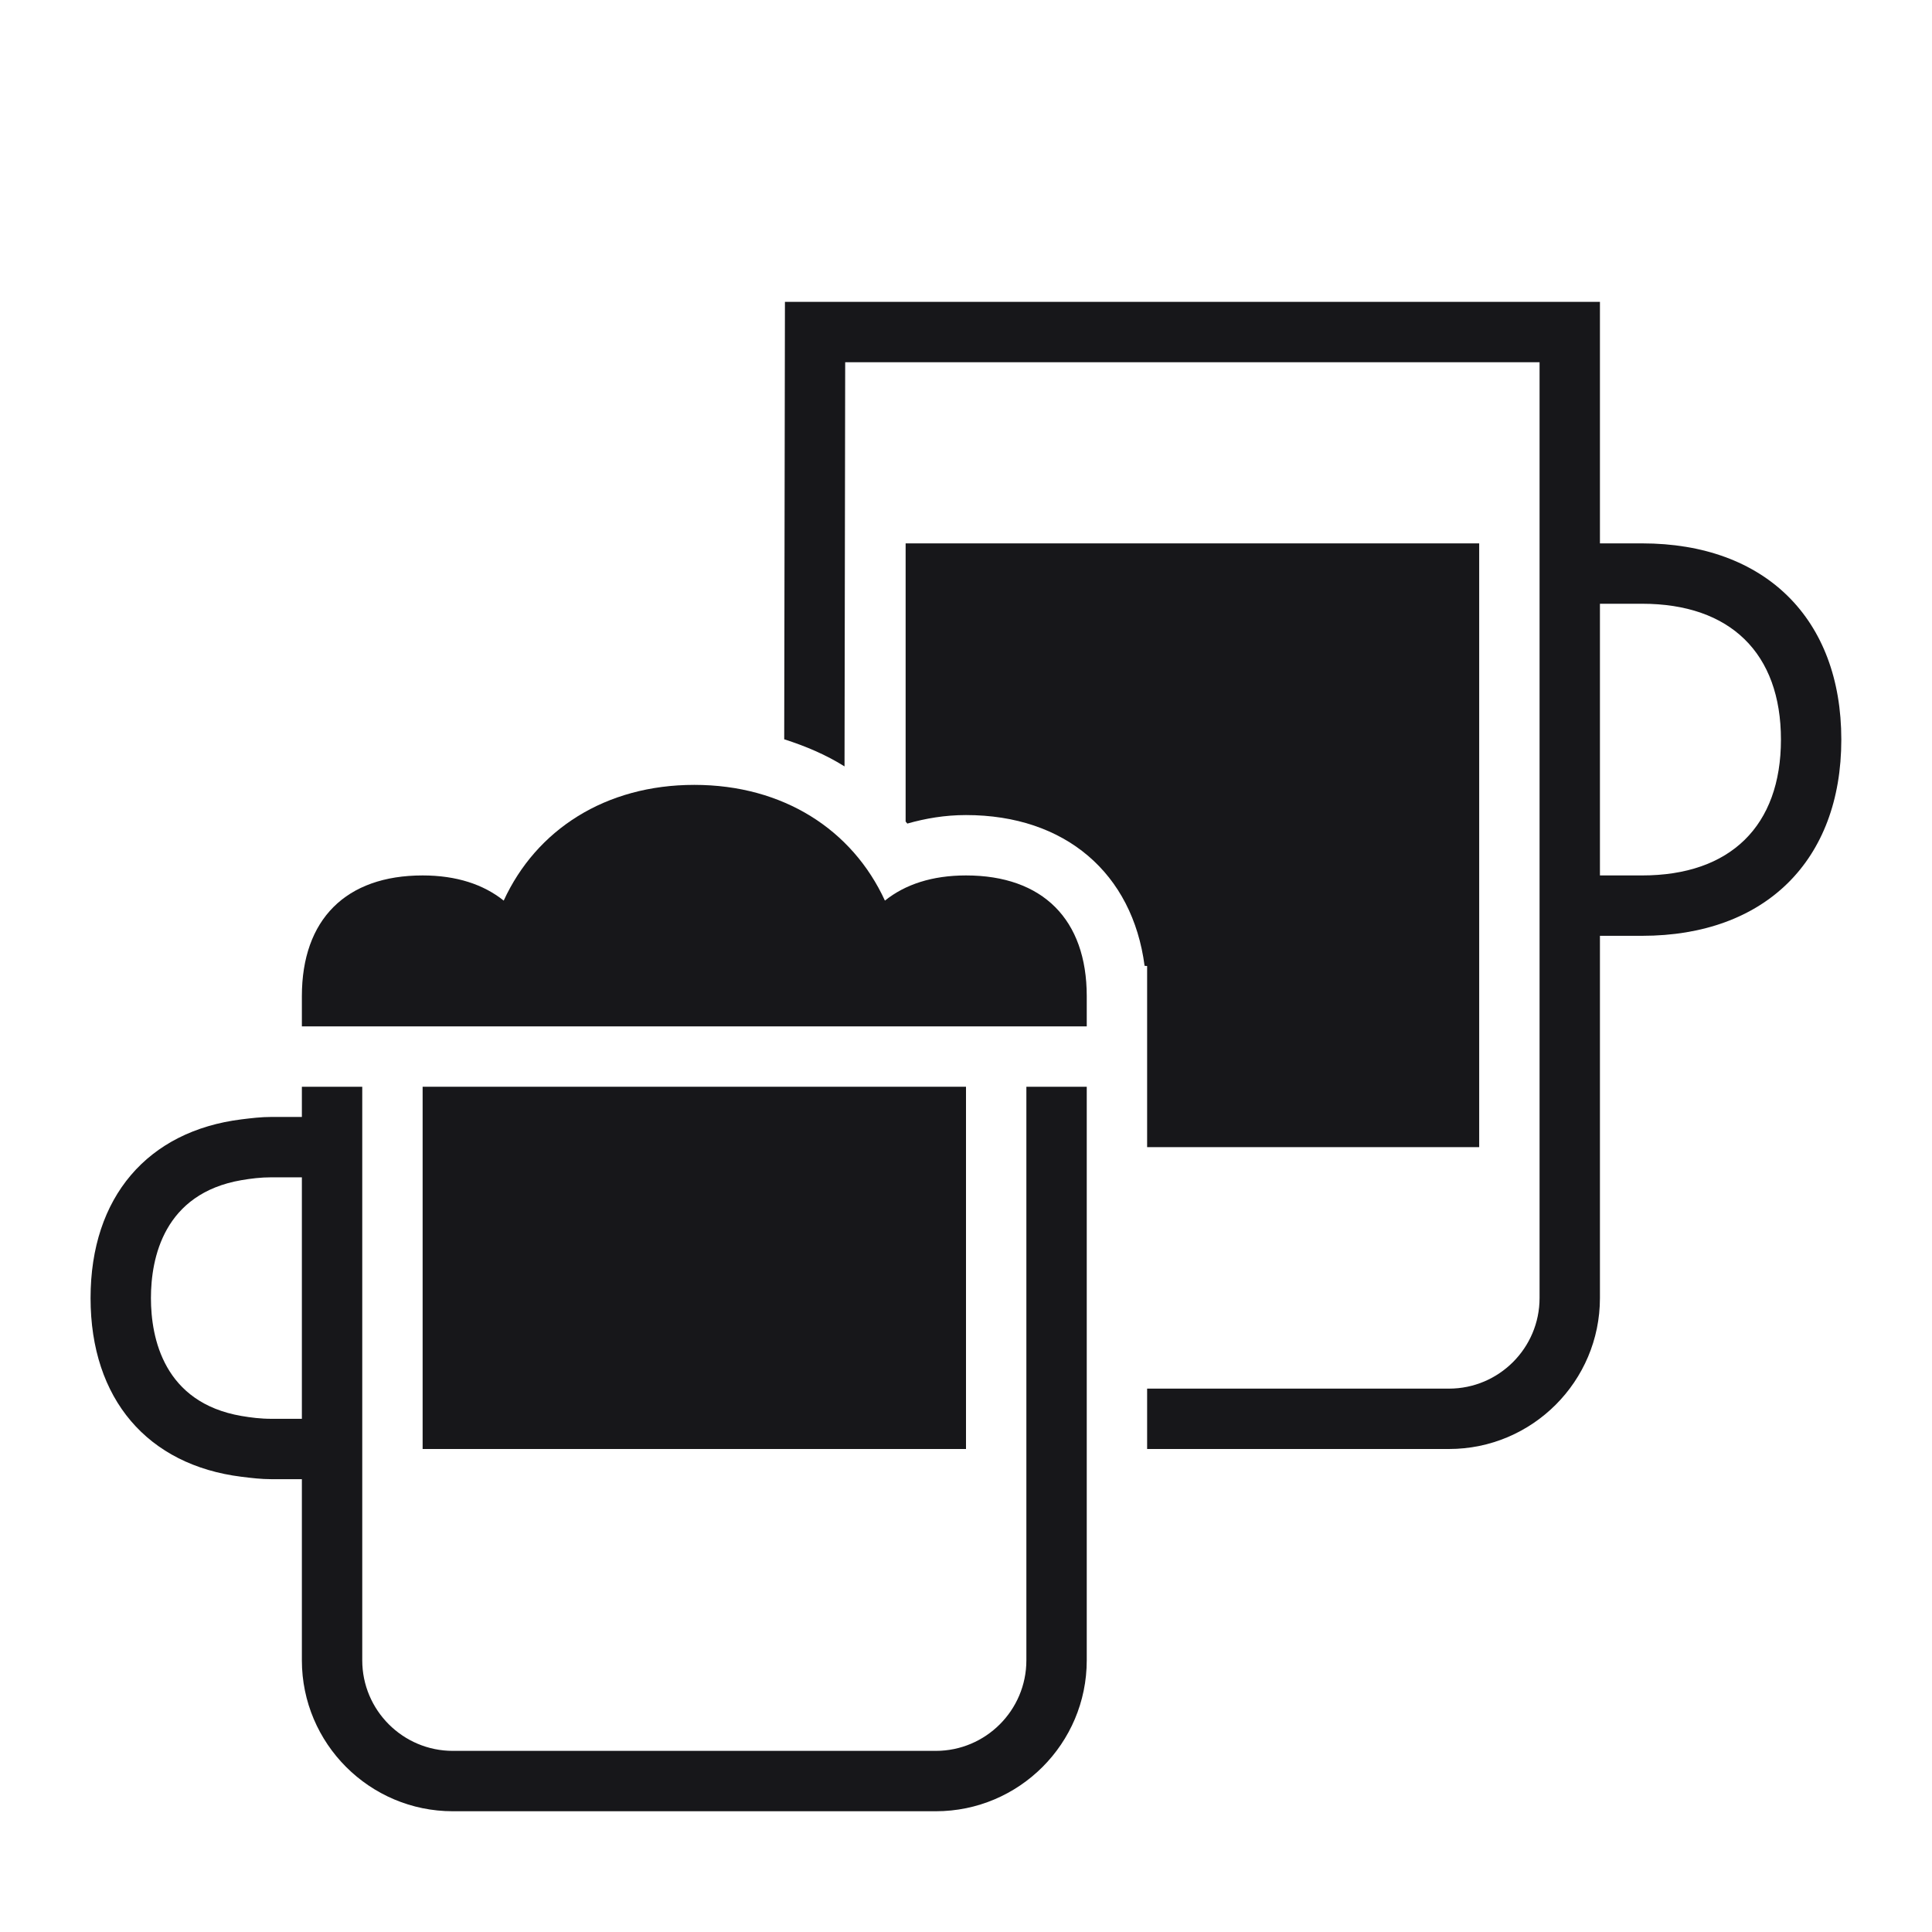 <svg width="32" height="32" viewBox="0 0 32 32" fill="none" xmlns="http://www.w3.org/2000/svg">
<path d="M19 19H24.5V9H15V13.607C15.009 13.618 15.019 13.629 15.028 13.641C15.328 13.556 15.648 13.5 16 13.5C17.647 13.5 18.758 14.467 18.958 15.997L19 16V19Z" fill="#17171A"/>
<path d="M27.199 9H26.5V5H13.001L12.989 12.245C13.346 12.359 13.684 12.503 13.988 12.694L13.999 6H25.5V21.5C25.5 22.327 24.827 23 24 23H19V24H24C25.379 24 26.5 22.879 26.5 21.5V15.5H27.199C29.234 15.5 30.498 14.255 30.498 12.25C30.498 10.245 29.234 9 27.199 9ZM27.199 14.5H26.5V10H27.199C28.66 10 29.498 10.82 29.498 12.25C29.498 13.68 28.66 14.5 27.199 14.5Z" fill="#17171A"/>
<path d="M16 18H7V24H16V18Z" fill="#17171A"/>
<path d="M17 27.5C17 28.327 16.327 29 15.5 29H7.5C6.673 29 6 28.327 6 27.5V18H5V18.5H4.5C4.325 18.5 4.162 18.52 4 18.54C2.448 18.733 1.5 19.825 1.5 21.5C1.5 23.175 2.448 24.267 4 24.46C4.162 24.48 4.325 24.5 4.5 24.5H5V27.5C5 28.879 6.122 30 7.5 30H15.5C16.879 30 18 28.879 18 27.5V18H17V27.5ZM5 23.5H4.5C4.314 23.5 4.154 23.479 4 23.453C2.715 23.232 2.5 22.167 2.5 21.5C2.5 20.833 2.715 19.768 4 19.547C4.154 19.521 4.314 19.5 4.5 19.5H5V23.5Z" fill="#17171A"/>
<path d="M16 14.5C15.439 14.5 14.991 14.649 14.657 14.917C14.118 13.744 12.974 13 11.5 13C10.026 13 8.882 13.744 8.343 14.917C8.009 14.649 7.561 14.5 7 14.5C5.729 14.5 5 15.229 5 16.5V17H18V16.5C18 15.229 17.271 14.5 16 14.5Z" fill="#17171A"/>
</svg>
